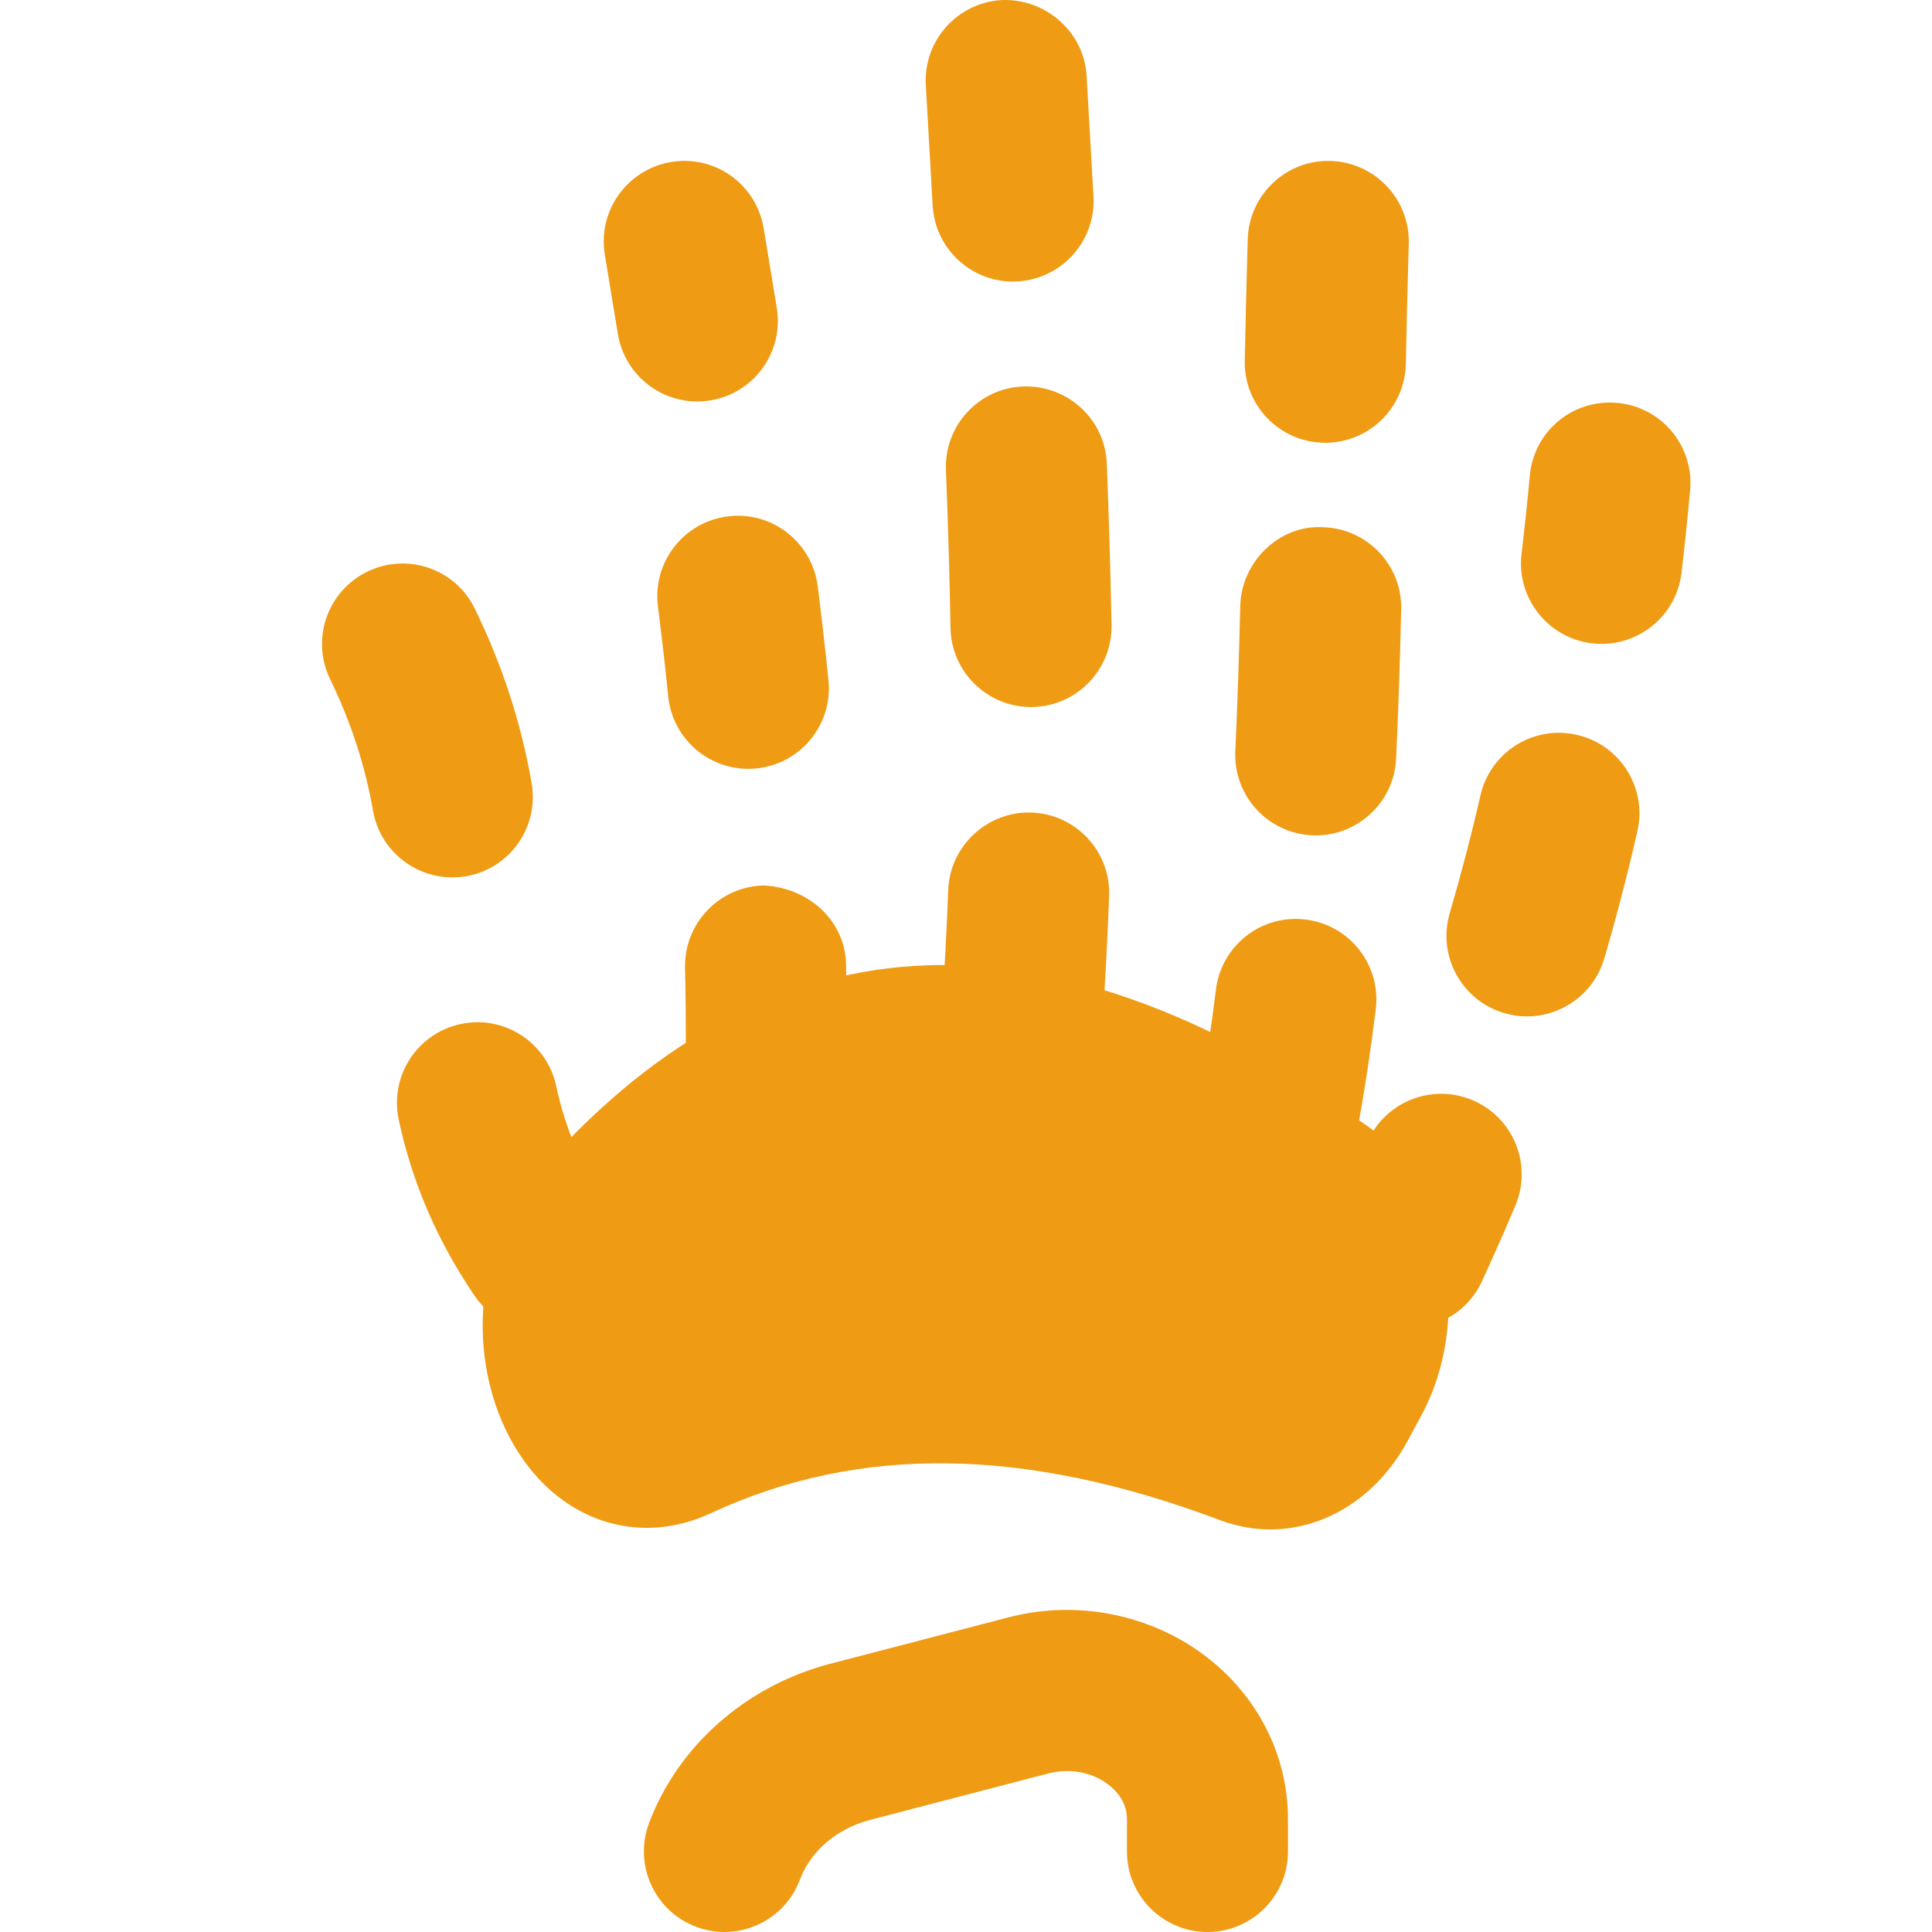 <?xml version="1.0" encoding="utf-8"?>
<svg width="35px" height="35px" viewbox="0 0 35 35" version="1.1" xmlns:xlink="http://www.w3.org/1999/xlink" xmlns="http://www.w3.org/2000/svg">
  <defs>
    <path d="M0 0L35 0L35 35L0 35L0 0Z" id="path_1" />
    <clipPath id="mask_1">
      <use xlink:href="#path_1" />
    </clipPath>
  </defs>
  <g id="Mask-group-Mask">
    <path d="M0 0L35 0L35 35L0 35L0 0Z" id="Mask" fill="none" fill-rule="evenodd" stroke="none" />
    <g clip-path="url(#mask_1)">
      <g id="Mask-group">
        <path d="M0 0L35 0L35 35L0 35L0 0Z" id="Rectangle" fill="none" fill-rule="evenodd" stroke="none" />
        <g clip-path="url(#mask_1)">
          <g id="Group" transform="translate(5.833 0)">
            <path d="M14.267 10.225C13.964 10.225 13.659 10.169 13.358 10.057C9.828 8.726 6.809 8.685 4.129 9.933C2.912 10.498 1.594 10.137 0.77 9.01C-0.314 7.527 -0.245 5.218 0.922 3.865C5.065 -0.953 10.153 -1.267 16.039 2.926C17.497 3.964 17.949 6.41 17.007 8.157L16.758 8.618C16.208 9.639 15.259 10.225 14.267 10.225L14.267 10.225L14.267 10.225Z" transform="translate(2.911 17.482)" id="Shape" fill="#EF9B14" fill-rule="evenodd" stroke="none" />
            <path d="M1.694 4.358C0.991 4.358 0.373 3.849 0.256 3.133L0.02 1.698C-0.112 0.903 0.427 0.152 1.221 0.02C2.018 -0.114 2.767 0.427 2.898 1.222L3.136 2.666C3.264 3.461 2.725 4.21 1.93 4.339C1.85 4.352 1.771 4.358 1.694 4.358L1.694 4.358Z" transform="translate(5.104 2.915)" id="Shape" fill="#EF9B14" fill-rule="evenodd" stroke="none" />
            <path d="M1.647 4.585C0.91 4.585 0.277 4.028 0.198 3.279C0.143 2.739 0.081 2.195 0.011 1.638C-0.088 0.839 0.479 0.11 1.279 0.012C2.07 -0.091 2.807 0.479 2.906 1.279C2.978 1.855 3.043 2.42 3.1 2.977C3.183 3.778 2.601 4.494 1.801 4.577C1.75 4.583 1.699 4.585 1.647 4.585L1.647 4.585L1.647 4.585Z" transform="translate(6.075 9.343)" id="Shape" fill="#EF9B14" fill-rule="evenodd" stroke="none" />
            <path d="M1.473 4.375C0.668 4.375 0.015 3.722 0.015 2.917C0.015 2.43 0.011 1.954 0 1.489C-0.016 0.684 0.623 0.017 1.428 0C2.227 0.041 2.899 0.623 2.917 1.428C2.927 1.913 2.932 2.408 2.932 2.917C2.932 3.722 2.278 4.375 1.473 4.375L1.473 4.375L1.473 4.375Z" transform="translate(6.577 16.041)" id="Shape" fill="#EF9B14" fill-rule="evenodd" stroke="none" />
            <path d="M1.582 5.101C0.813 5.101 0.17 4.5 0.126 3.724L0.002 1.54C-0.043 0.736 0.573 0.048 1.376 0.001C2.168 -0.03 2.868 0.571 2.915 1.375L3.039 3.559C3.084 4.364 2.468 5.051 1.665 5.098C1.637 5.099 1.609 5.101 1.582 5.101L1.582 5.101Z" transform="translate(10.937 0)" id="Shape" fill="#EF9B14" fill-rule="evenodd" stroke="none" />
            <path d="M1.541 5.808C0.748 5.808 0.097 5.171 0.083 4.374C0.067 3.421 0.038 2.468 0.001 1.514C-0.031 0.709 0.596 0.031 1.401 0.001C2.209 -0.024 2.884 0.596 2.915 1.401C2.953 2.375 2.982 3.349 3 4.325C3.013 5.13 2.371 5.795 1.566 5.808C1.557 5.808 1.55 5.808 1.541 5.808L1.541 5.808L1.541 5.808Z" transform="translate(11.303 7)" id="Shape" fill="#EF9B14" fill-rule="evenodd" stroke="none" />
            <path d="M1.46 5.099C1.427 5.099 1.393 5.099 1.36 5.096C0.556 5.042 -0.051 4.345 0.003 3.543C0.051 2.826 0.089 2.113 0.116 1.404C0.146 0.597 0.836 -0.028 1.628 0.001C2.433 0.032 3.061 0.708 3.031 1.513C3.003 2.253 2.965 2.995 2.913 3.743C2.862 4.51 2.221 5.099 1.46 5.099L1.46 5.099L1.46 5.099Z" transform="translate(11.229 14.719)" id="Shape" fill="#EF9B14" fill-rule="evenodd" stroke="none" />
            <path d="M1.459 5.081C1.372 5.081 1.284 5.074 1.195 5.056C0.403 4.912 -0.122 4.151 0.024 3.359C0.15 2.671 0.256 1.979 0.342 1.279C0.441 0.48 1.169 -0.091 1.97 0.012C2.769 0.111 3.336 0.839 3.237 1.64C3.144 2.395 3.03 3.142 2.893 3.884C2.763 4.59 2.151 5.081 1.459 5.081L1.459 5.081L1.459 5.081Z" transform="translate(15.853 16.647)" id="Shape" fill="#EF9B14" fill-rule="evenodd" stroke="none" />
            <path d="M1.46 5.585C1.437 5.585 1.415 5.585 1.391 5.583C0.586 5.545 -0.035 4.863 0.002 4.059C0.042 3.195 0.069 2.317 0.092 1.424C0.112 0.619 0.809 -0.044 1.585 0.002C2.39 0.021 3.028 0.691 3.007 1.496C2.985 2.409 2.956 3.308 2.915 4.195C2.879 4.975 2.233 5.585 1.46 5.585L1.46 5.585Z" transform="translate(16.544 9.549)" id="Shape" fill="#EF9B14" fill-rule="evenodd" stroke="none" />
            <path d="M1.46 5.106C1.45 5.106 1.44 5.106 1.429 5.106C0.624 5.09 -0.016 4.424 0 3.619C0.015 2.896 0.032 2.161 0.054 1.415C0.079 0.61 0.756 -0.027 1.556 0.001C2.361 0.026 2.994 0.698 2.971 1.501C2.949 2.236 2.932 2.961 2.918 3.676C2.901 4.472 2.252 5.106 1.46 5.106L1.46 5.106L1.46 5.106Z" transform="translate(16.717 2.915)" id="Shape" fill="#EF9B14" fill-rule="evenodd" stroke="none" />
            <path d="M1.461 4.371C1.403 4.371 1.345 4.368 1.286 4.361C0.487 4.266 -0.085 3.54 0.01 2.74C0.066 2.28 0.115 1.807 0.16 1.324C0.233 0.524 0.929 -0.067 1.746 0.006C2.548 0.079 3.138 0.789 3.064 1.591C3.017 2.102 2.965 2.599 2.908 3.086C2.82 3.827 2.19 4.371 1.461 4.371L1.461 4.371L1.461 4.371Z" transform="translate(21.721 7.293)" id="Shape" fill="#EF9B14" fill-rule="evenodd" stroke="none" />
            <path d="M1.459 5.138C1.323 5.138 1.185 5.119 1.048 5.078C0.275 4.852 -0.167 4.041 0.059 3.268C0.262 2.575 0.448 1.867 0.616 1.133C0.797 0.349 1.576 -0.144 2.363 0.038C3.148 0.217 3.639 0.999 3.458 1.785C3.278 2.577 3.078 3.342 2.858 4.092C2.671 4.725 2.089 5.138 1.459 5.138L1.459 5.138L1.459 5.138Z" transform="translate(20.371 13.275)" id="Shape" fill="#EF9B14" fill-rule="evenodd" stroke="none" />
            <path d="M1.458 4.248C1.256 4.248 1.049 4.205 0.852 4.115C0.12 3.781 -0.203 2.915 0.133 2.183C0.33 1.751 0.521 1.321 0.703 0.89C1.016 0.15 1.873 -0.199 2.615 0.116C3.356 0.43 3.704 1.286 3.389 2.028C3.197 2.484 2.995 2.939 2.785 3.397C2.539 3.931 2.01 4.248 1.458 4.248L1.458 4.248L1.458 4.248Z" transform="translate(18.229 19.815)" id="Shape" fill="#EF9B14" fill-rule="evenodd" stroke="none" />
            <path d="M2.36 5.686C1.664 5.686 1.049 5.188 0.925 4.479C0.779 3.652 0.525 2.873 0.148 2.097C-0.205 1.373 0.097 0.5 0.821 0.148C1.546 -0.205 2.42 0.097 2.77 0.821C3.268 1.845 3.605 2.878 3.798 3.979C3.936 4.772 3.407 5.527 2.612 5.666C2.528 5.68 2.443 5.686 2.36 5.686L2.36 5.686L2.36 5.686Z" transform="translate(0 10.208)" id="Shape" fill="#EF9B14" fill-rule="evenodd" stroke="none" />
            <path d="M2.611 5.588C2.143 5.588 1.683 5.364 1.4 4.947C0.724 3.946 0.276 2.905 0.032 1.765C-0.135 0.977 0.366 0.201 1.154 0.034C1.938 -0.138 2.716 0.368 2.885 1.155C3.051 1.934 3.347 2.619 3.817 3.315C4.267 3.983 4.092 4.888 3.424 5.339C3.175 5.507 2.892 5.588 2.611 5.588L2.611 5.588L2.611 5.588Z" transform="translate(1.358 18.518)" id="Shape" fill="#EF9B14" fill-rule="evenodd" stroke="none" />
            <path d="M1.459 5.835C1.287 5.835 1.114 5.804 0.943 5.74C0.189 5.454 -0.19 4.613 0.094 3.859C0.622 2.463 1.839 1.388 3.347 0.983L6.586 0.14C7.834 -0.192 9.184 0.076 10.193 0.852C11.131 1.575 11.668 2.647 11.668 3.793L11.668 4.377C11.668 5.181 11.014 5.835 10.21 5.835C9.404 5.835 8.751 5.181 8.751 4.377L8.751 3.793C8.751 3.488 8.569 3.283 8.414 3.165C8.118 2.937 7.714 2.863 7.326 2.963L4.093 3.805C3.489 3.967 3.023 4.365 2.823 4.893C2.603 5.476 2.049 5.835 1.459 5.835L1.459 5.835L1.459 5.835Z" transform="translate(5.832 29.165)" id="Shape" fill="#EF9B14" fill-rule="evenodd" stroke="none" />
          </g>
        </g>
      </g>
    </g>
  </g>
</svg>